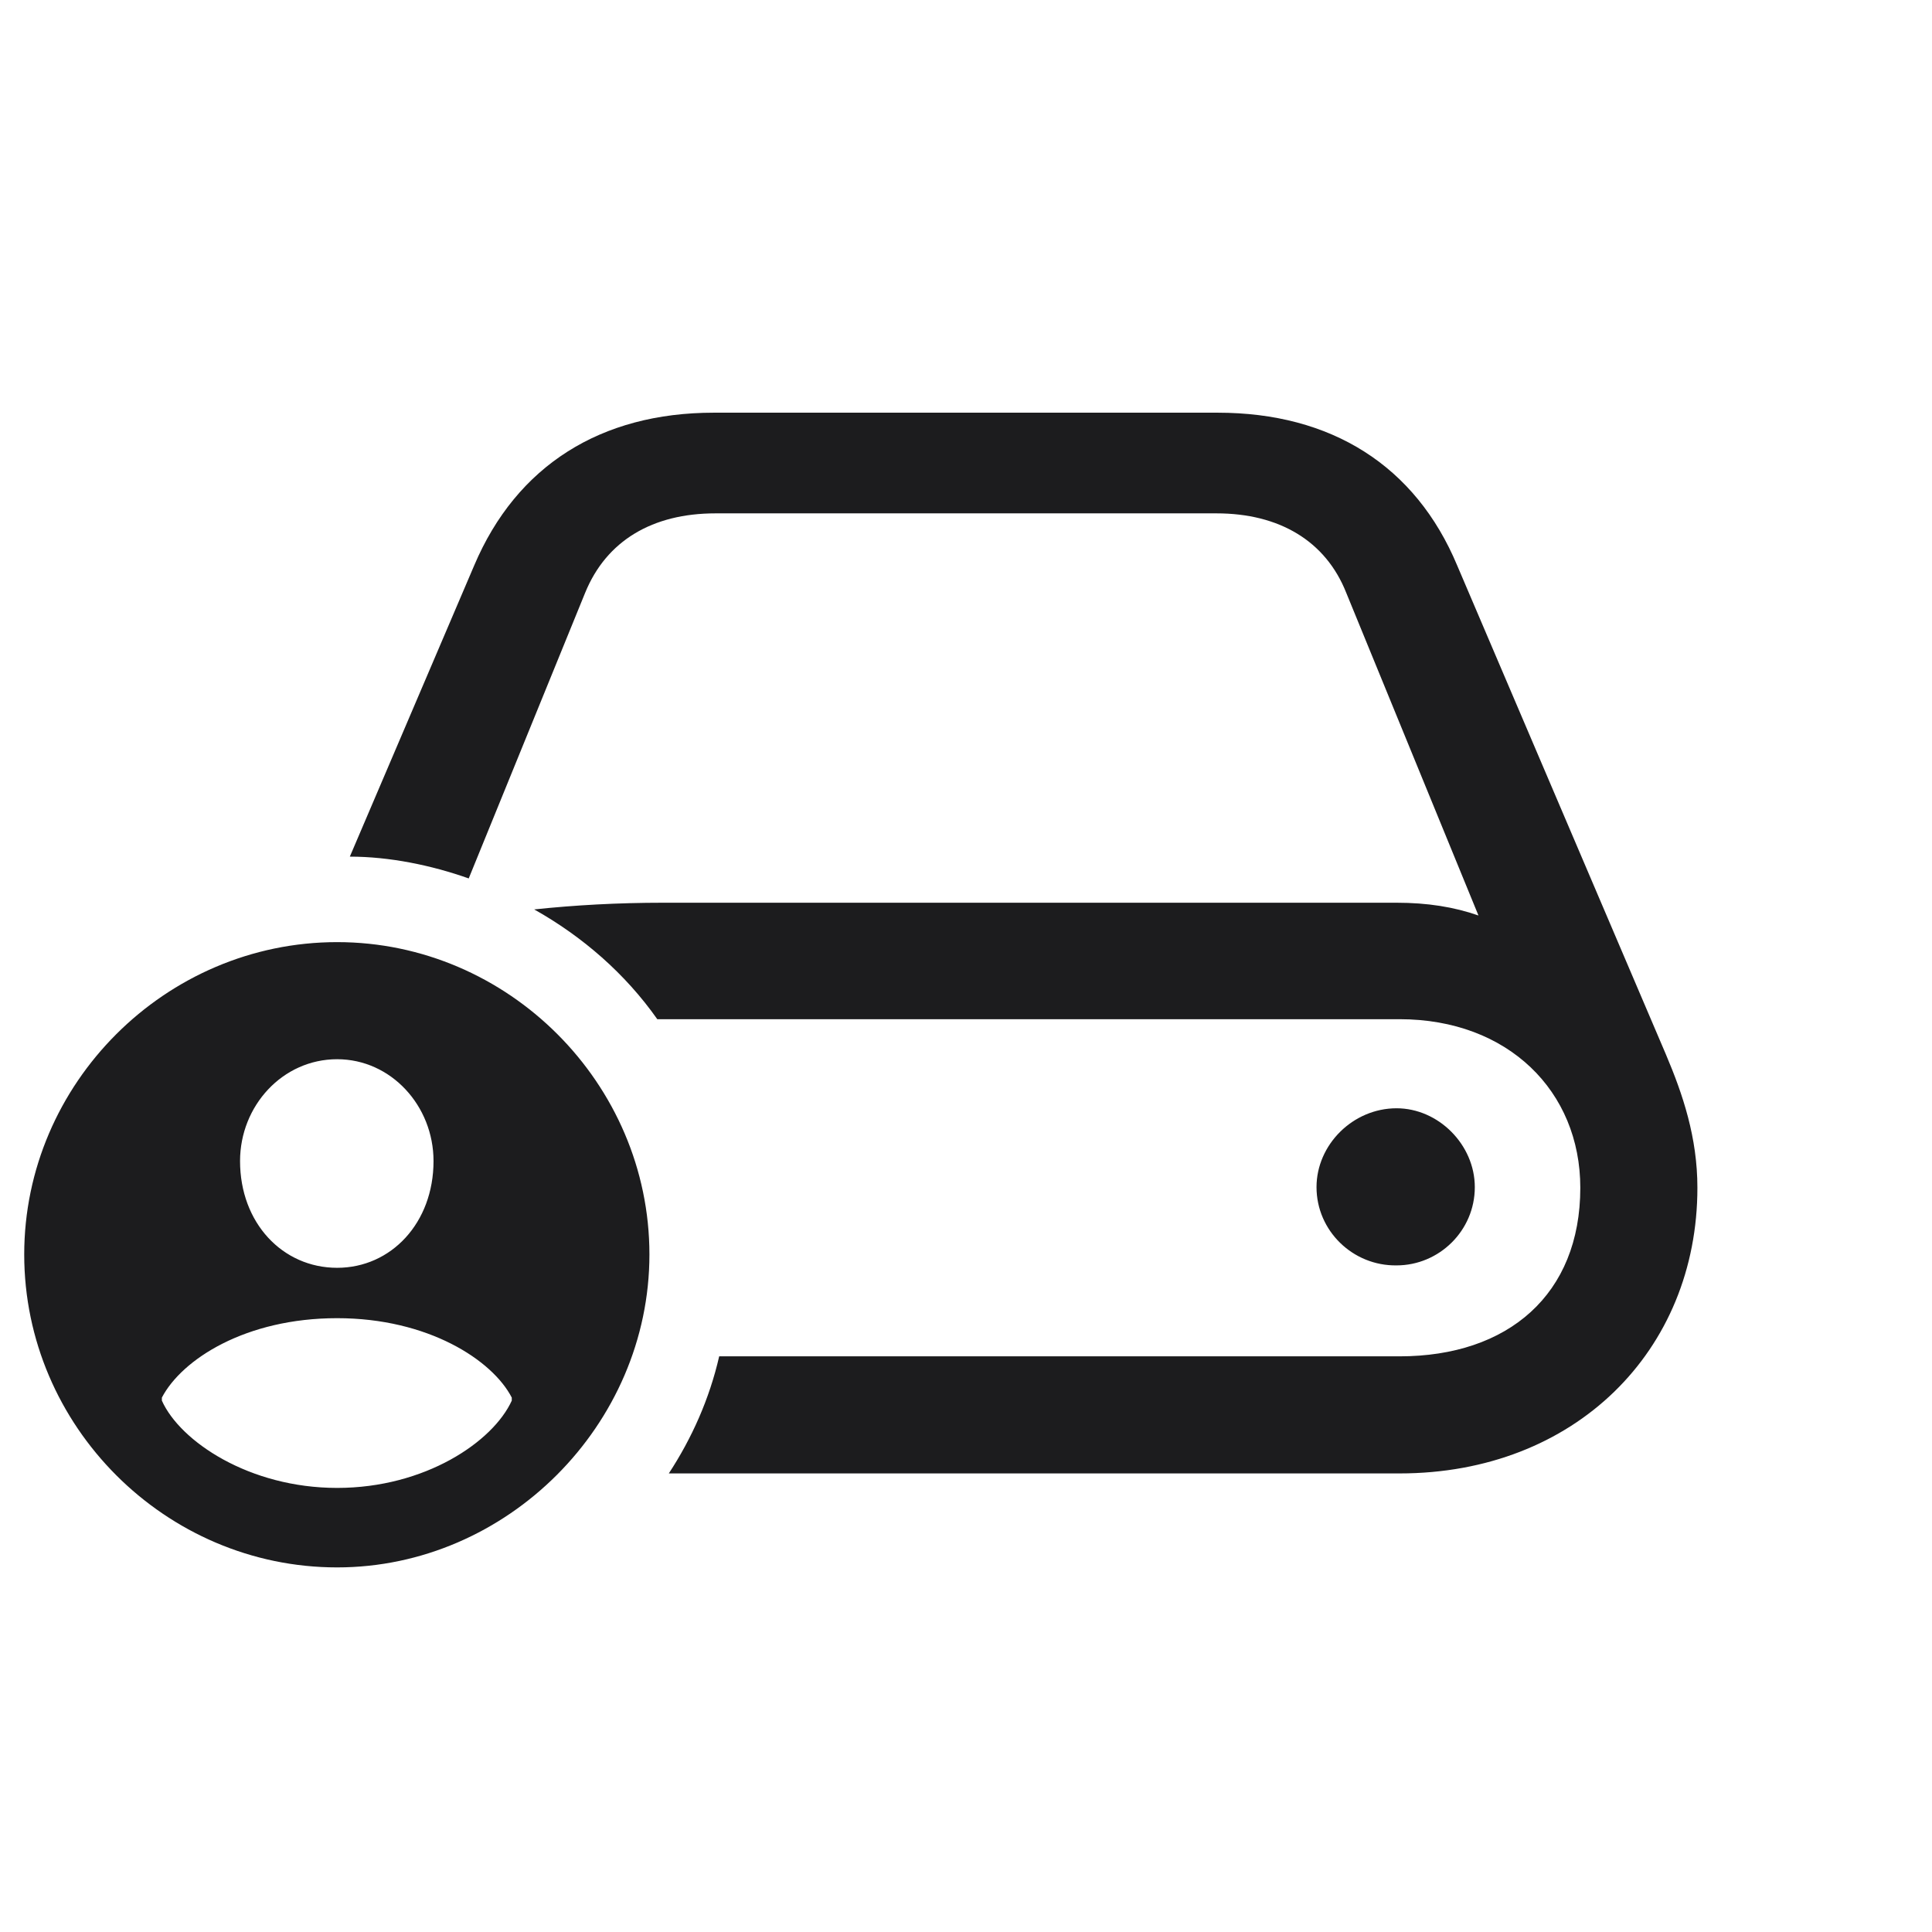 <svg width="28" height="28" viewBox="0 0 28 28" fill="none" xmlns="http://www.w3.org/2000/svg">
<path d="M9.693 21.354H20.284C22.824 21.354 24.6 19.578 24.6 17.214C24.6 16.484 24.389 15.86 24.143 15.28L21.119 8.196C20.513 6.746 19.291 5.981 17.648 5.981H10.344C8.709 5.981 7.487 6.746 6.872 8.196L5.07 12.415C5.642 12.415 6.248 12.538 6.793 12.731L8.48 8.592C8.788 7.836 9.456 7.44 10.37 7.44H17.63C18.535 7.44 19.212 7.836 19.511 8.592L21.427 13.268C21.075 13.145 20.689 13.083 20.24 13.083H9.614C8.946 13.083 8.331 13.118 7.742 13.18C8.445 13.575 9.061 14.111 9.526 14.771H20.284C21.857 14.771 22.903 15.816 22.903 17.214C22.903 18.761 21.857 19.657 20.284 19.657H10.423C10.282 20.273 10.027 20.844 9.693 21.354ZM4.886 22.716C7.347 22.716 9.412 20.65 9.412 18.181C9.412 15.702 7.364 13.654 4.886 13.654C2.398 13.654 0.351 15.702 0.351 18.181C0.351 20.668 2.398 22.716 4.886 22.716ZM4.886 18.374C4.095 18.374 3.479 17.724 3.479 16.827C3.479 16.027 4.095 15.351 4.886 15.351C5.668 15.351 6.283 16.027 6.283 16.827C6.283 17.724 5.668 18.374 4.886 18.374ZM19.08 17.205C19.08 17.838 19.607 18.348 20.24 18.339C20.855 18.339 21.374 17.838 21.374 17.205C21.374 16.59 20.847 16.062 20.24 16.062C19.607 16.062 19.08 16.59 19.08 17.205ZM4.886 21.564C3.611 21.564 2.609 20.888 2.346 20.299V20.255C2.636 19.701 3.559 19.104 4.886 19.104C6.204 19.104 7.136 19.71 7.417 20.255V20.299C7.145 20.896 6.16 21.564 4.886 21.564Z" fill="#1C1C1E"/>
</svg>
